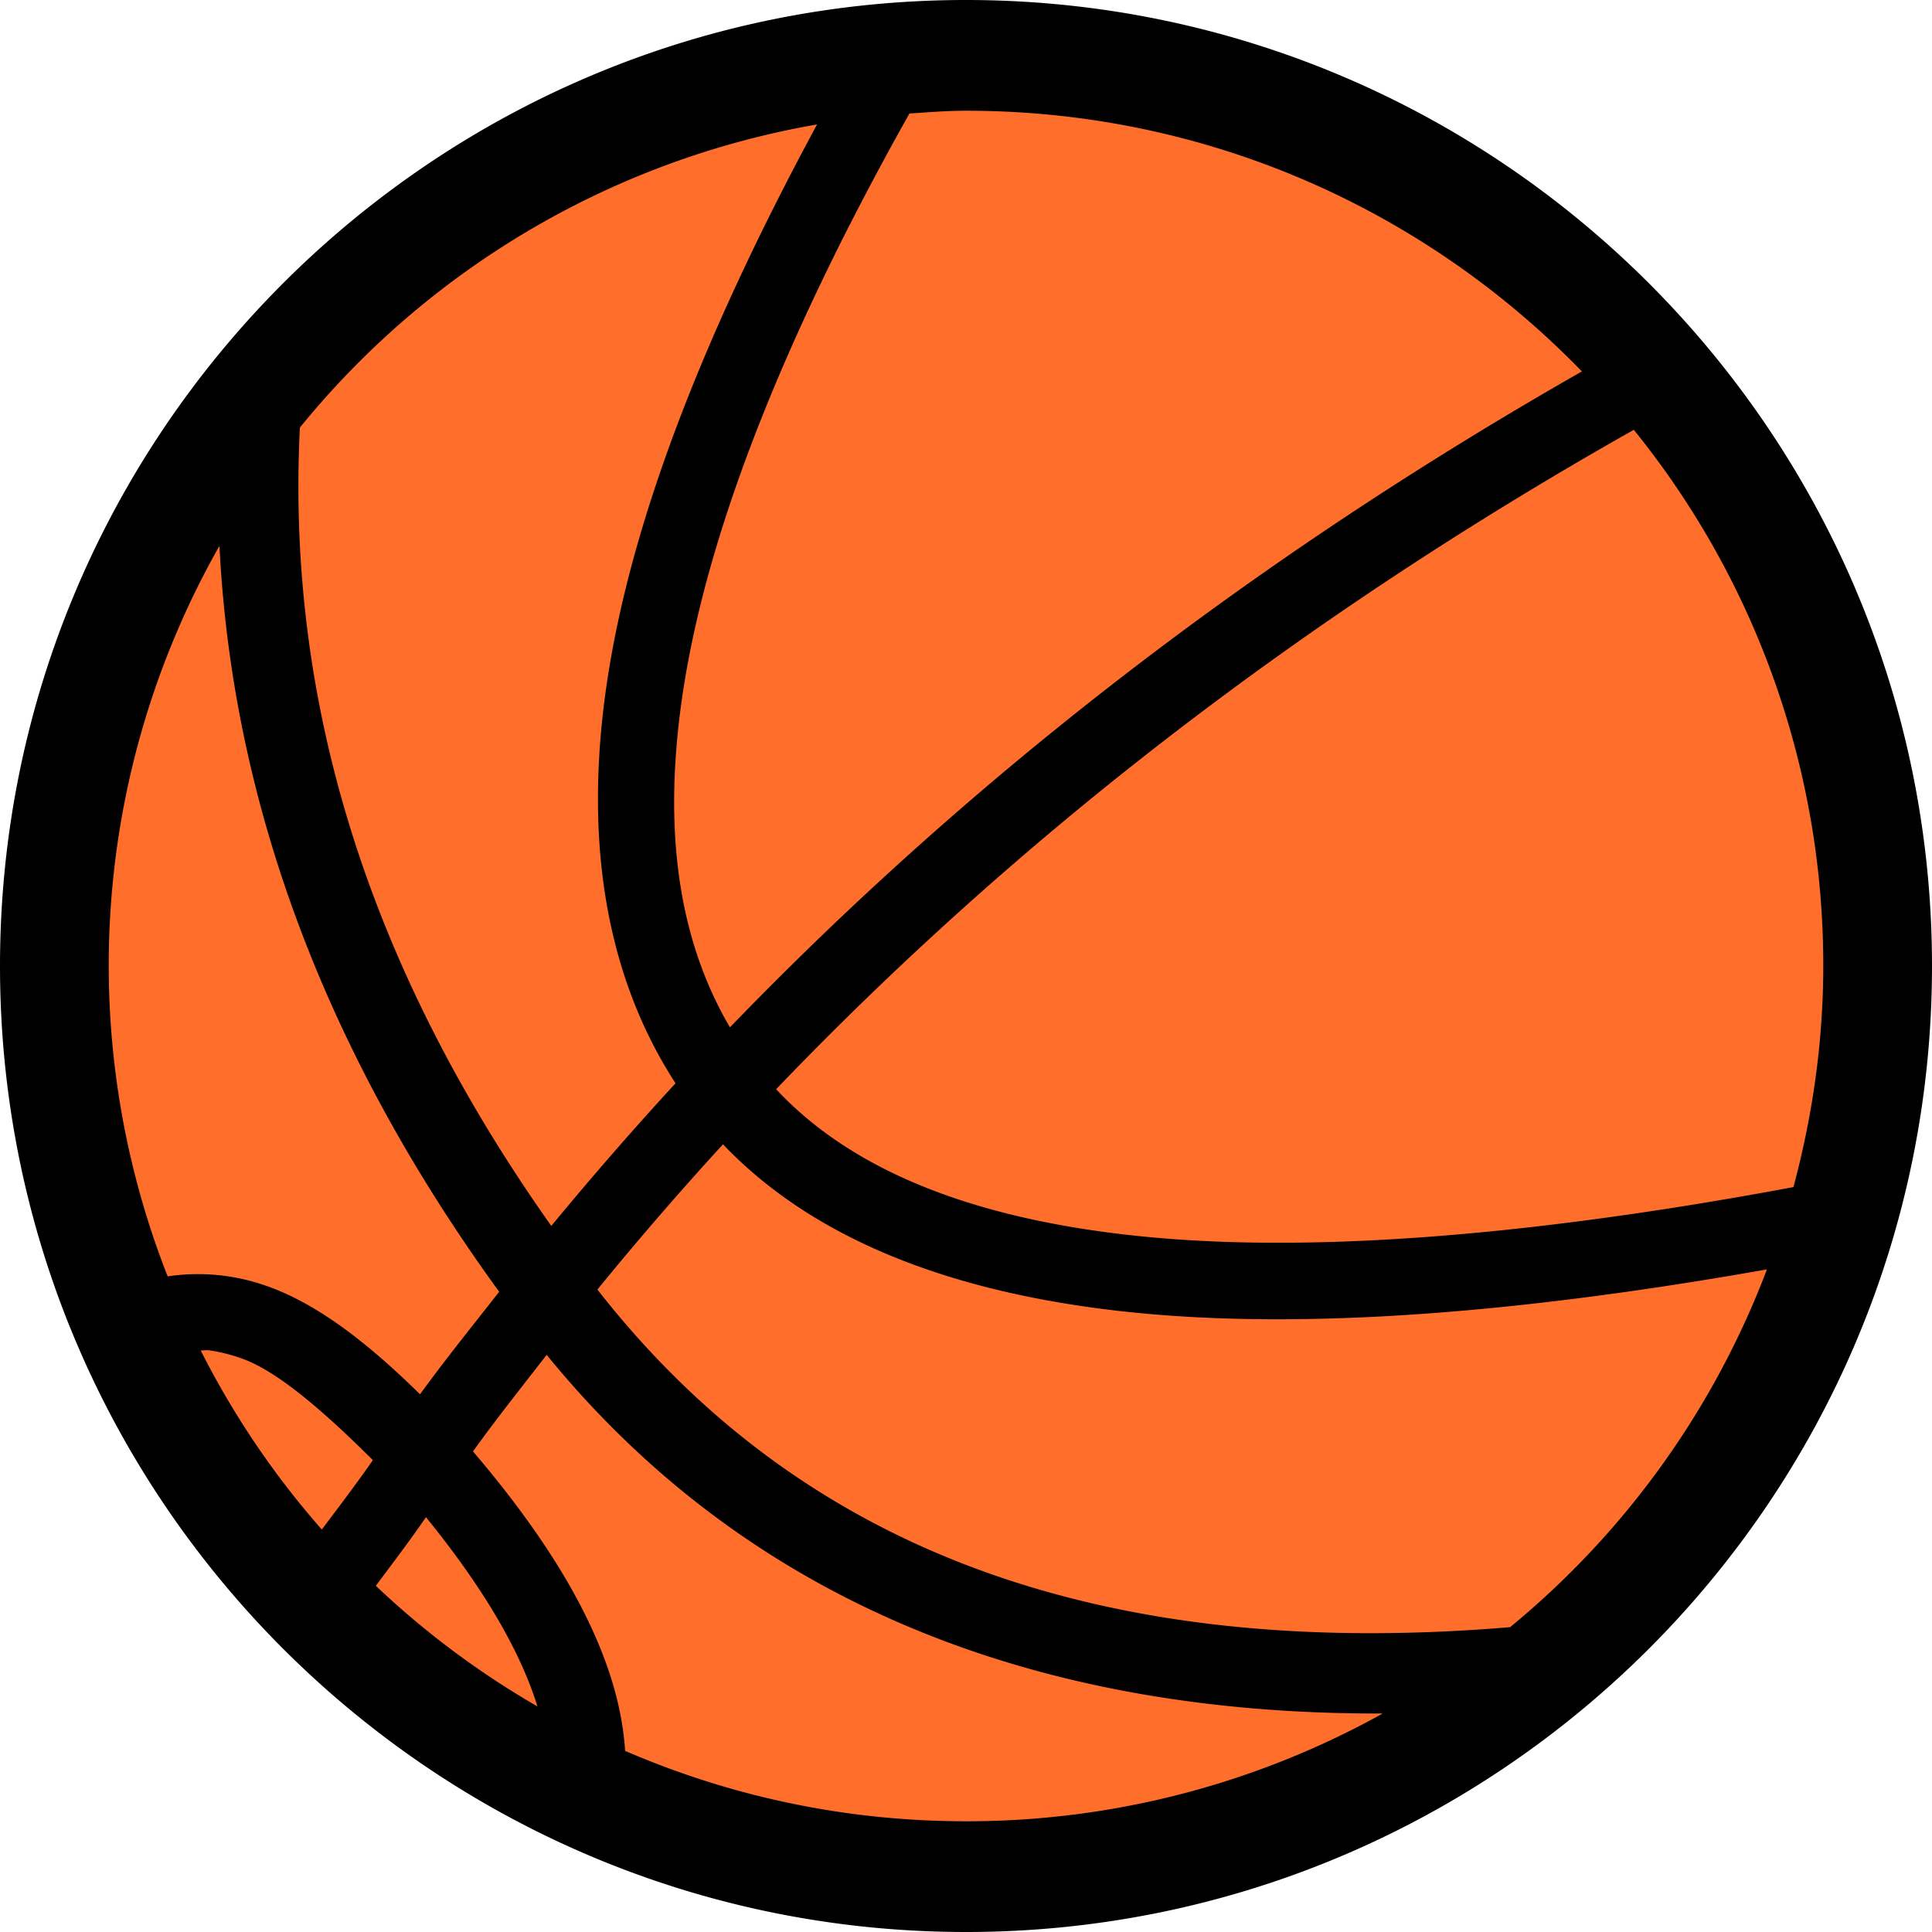 <svg xmlns="http://www.w3.org/2000/svg" width="32" height="32" viewBox="0 0 32 32">
  <path fill="#ff6e2b" d="M31 16a15 15 0 0 1-15 15A15 15 0 0 1 1 16 15 15 0 0 1 16 1a15 15 0 0 1 15 15z" />
  <path fill="#000000" d="M16 0C7.183 0 0 7.165 0 16s7.183 16 16 16 16-7.165 16-16S24.817 0 16 0zm0 1.834c4.014 0 7.622 1.659 10.201 4.318-5.456 3.11-10.138 6.748-14.111 10.864-.868-1.48-1.135-3.346-.756-5.696.42-2.598 1.664-5.764 3.729-9.44.31-.02.62-.046.937-.046zm-2.467.227c-1.846 3.417-3.029 6.442-3.451 9.058-.435 2.693-.075 5 1.107 6.824-.71.77-1.395 1.56-2.058 2.362-3.018-4.265-4.393-8.65-4.164-13.223a14.16 14.16 0 0 1 8.566-5.021zm13.528 5.058A14.088 14.088 0 0 1 30.199 16c0 1.268-.181 2.492-.494 3.662-4.484.837-8.19 1.111-11.014.793-2.737-.308-4.642-1.134-5.836-2.414 3.97-4.143 8.676-7.8 14.206-10.922zM3.635 9.043c.213 4.277 1.768 8.41 4.633 12.353-.442.563-.891 1.12-1.311 1.698-.86-.846-1.704-1.506-2.557-1.8a3.396 3.396 0 0 0-1.623-.153 14.079 14.079 0 0 1 .857-12.098zm8.34 9.91c1.458 1.532 3.682 2.436 6.574 2.762 2.866.323 6.458.064 10.717-.69a14.163 14.163 0 0 1-4.254 5.926c-6.808.569-11.758-1.295-15.117-5.592a55.713 55.713 0 0 1 2.08-2.406zm-8.52 3.412c.168.021.345.065.533.13.61.209 1.393.9 2.188 1.689-.27.39-.56.769-.846 1.15a14.141 14.141 0 0 1-2.006-2.967c.045.003.086-.007.131-.002zm5.6.076c3.247 3.984 7.925 5.961 13.847 5.94A14.17 14.17 0 0 1 16 30.166c-2.01 0-3.916-.418-5.646-1.166-.096-1.521-1.002-3.182-2.52-4.96.39-.544.81-1.069 1.22-1.599zm-2 2.688c.957 1.176 1.566 2.224 1.847 3.135a14.205 14.205 0 0 1-2.677-1.998c.28-.377.566-.75.83-1.137z" />
</svg>

